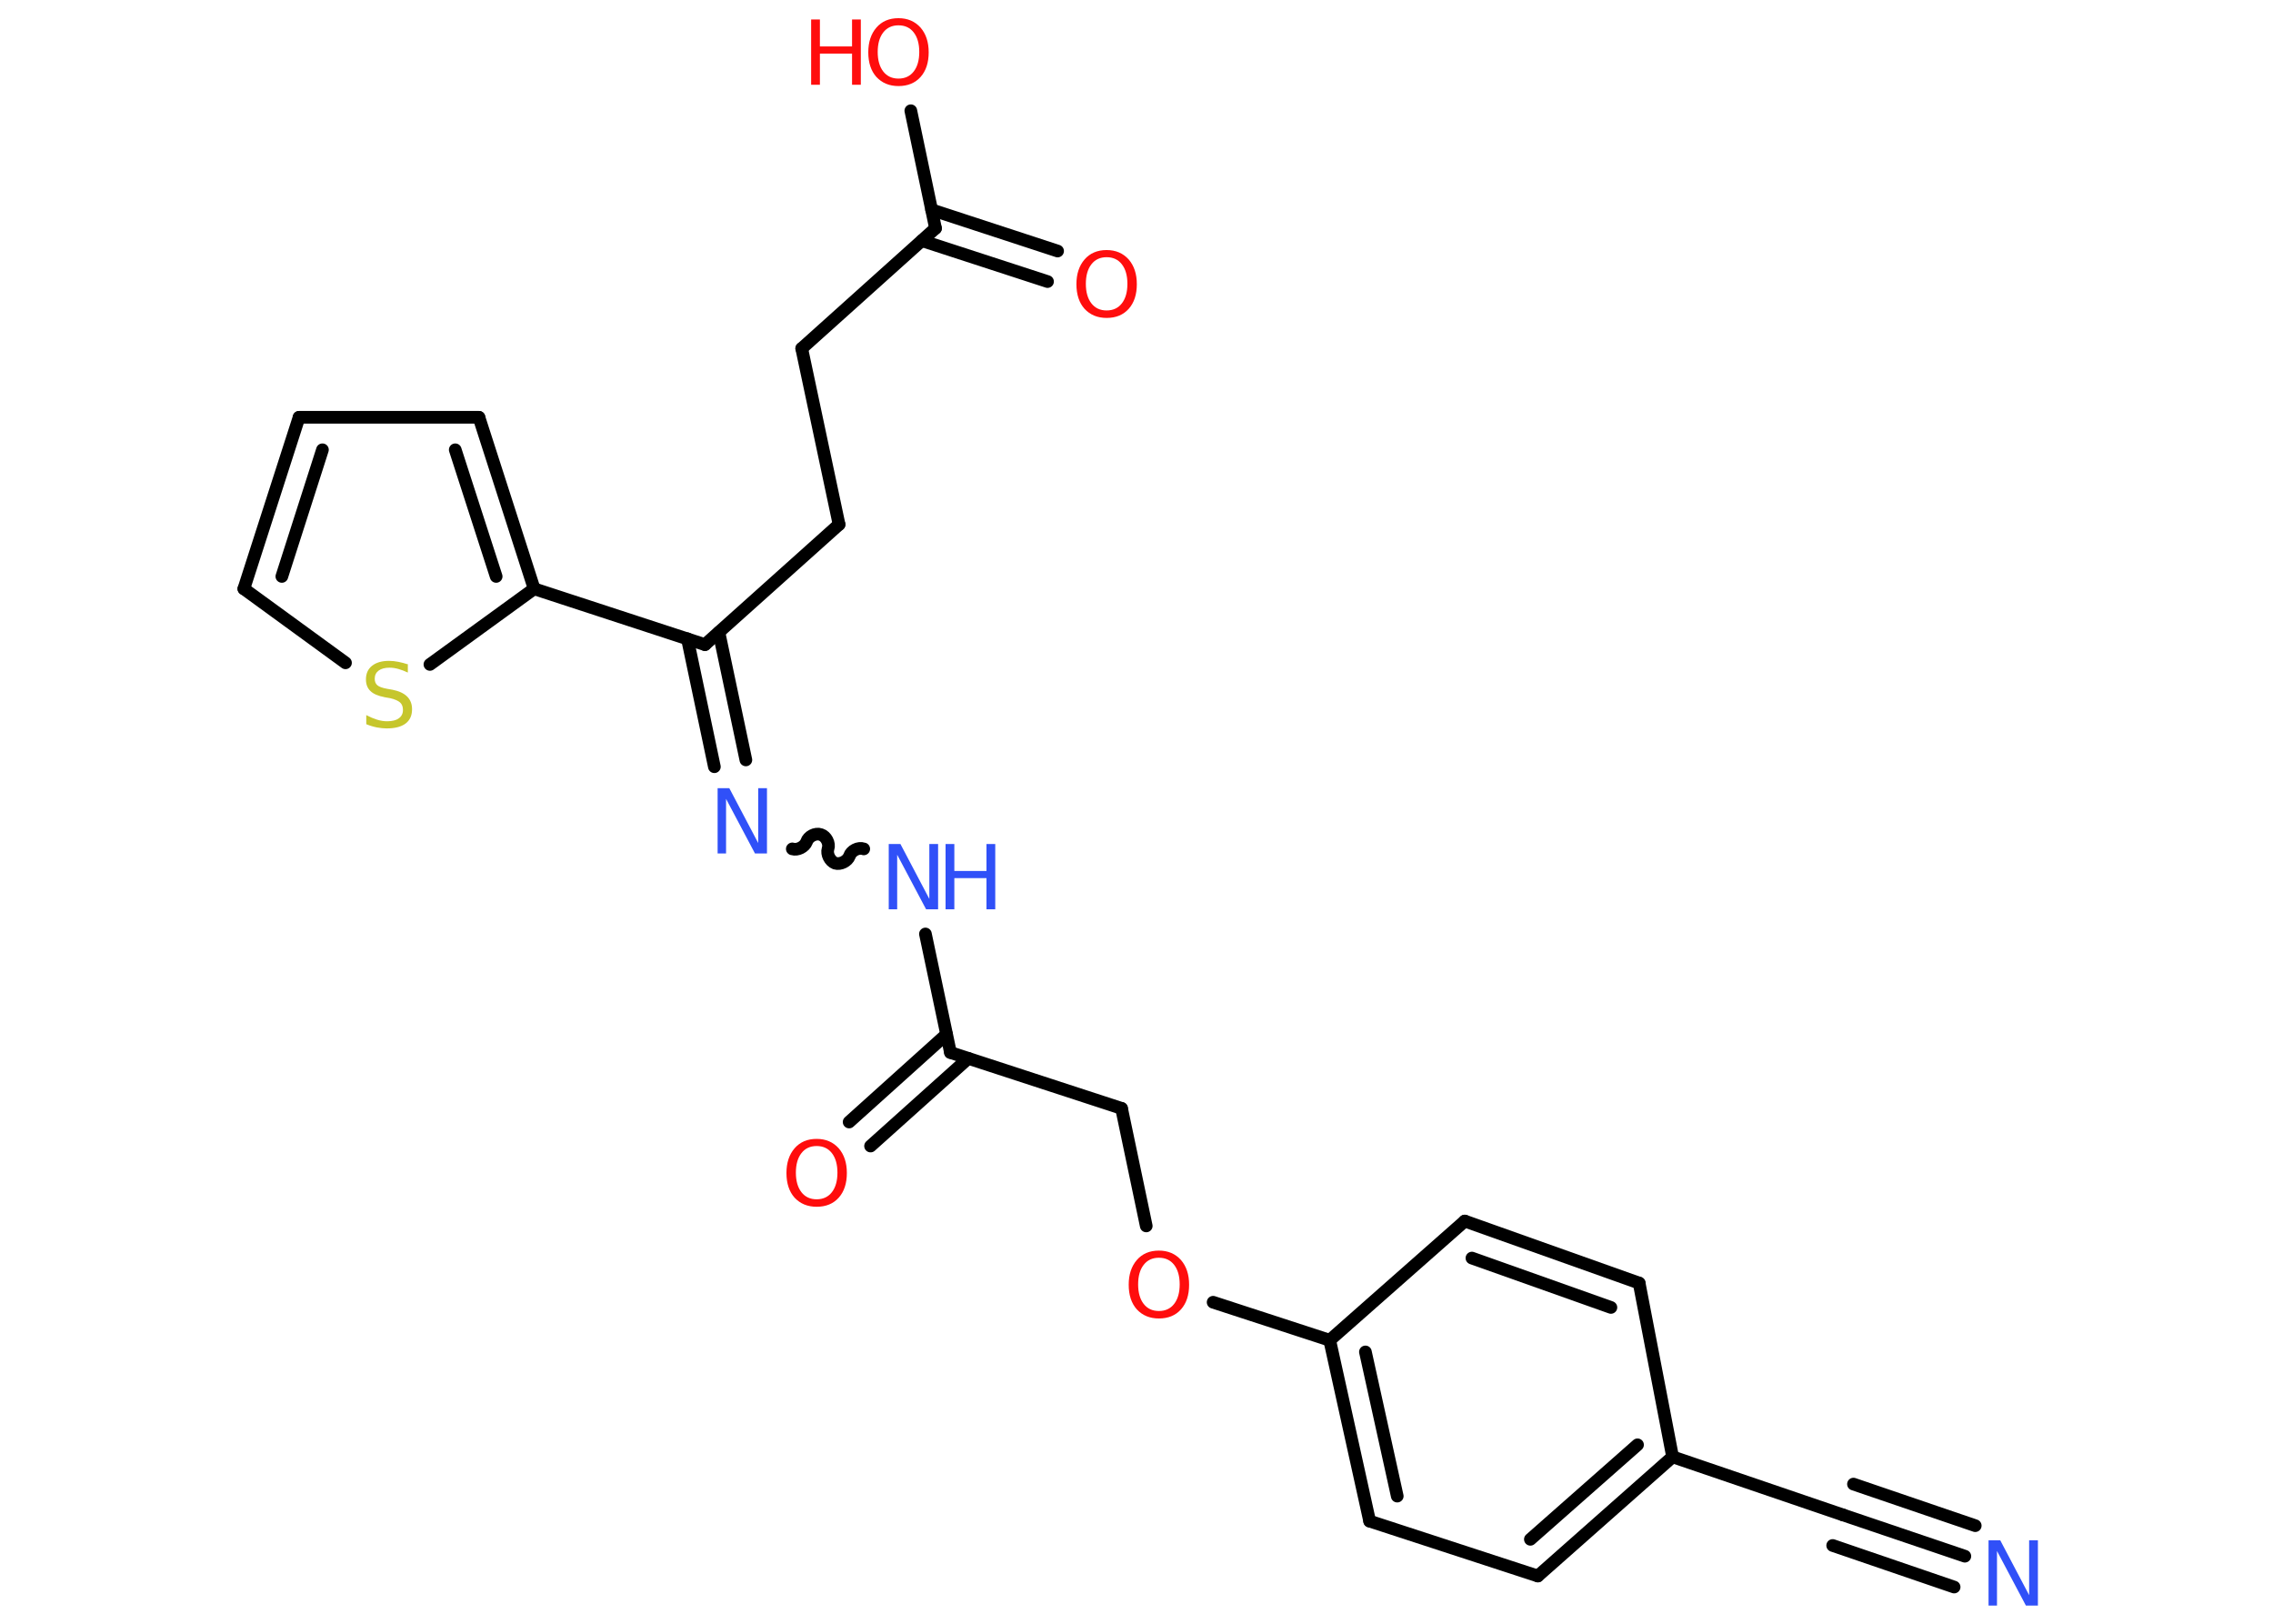 <?xml version='1.0' encoding='UTF-8'?>
<!DOCTYPE svg PUBLIC "-//W3C//DTD SVG 1.1//EN" "http://www.w3.org/Graphics/SVG/1.1/DTD/svg11.dtd">
<svg version='1.2' xmlns='http://www.w3.org/2000/svg' xmlns:xlink='http://www.w3.org/1999/xlink' width='70.0mm' height='50.0mm' viewBox='0 0 70.0 50.0'>
  <desc>Generated by the Chemistry Development Kit (http://github.com/cdk)</desc>
  <g stroke-linecap='round' stroke-linejoin='round' stroke='#000000' stroke-width='.39' fill='#FF0D0D'>
    <rect x='.0' y='.0' width='70.0' height='50.0' fill='#FFFFFF' stroke='none'/>
    <g id='mol1' class='mol'>
      <g id='mol1bnd1' class='bond'>
        <line x1='60.51' y1='47.92' x2='56.76' y2='46.65'/>
        <line x1='60.18' y1='48.87' x2='56.44' y2='47.59'/>
        <line x1='60.83' y1='46.98' x2='57.08' y2='45.7'/>
      </g>
      <line id='mol1bnd2' class='bond' x1='56.76' y1='46.65' x2='51.51' y2='44.86'/>
      <g id='mol1bnd3' class='bond'>
        <line x1='47.36' y1='48.53' x2='51.51' y2='44.86'/>
        <line x1='47.13' y1='47.4' x2='50.43' y2='44.49'/>
      </g>
      <line id='mol1bnd4' class='bond' x1='47.36' y1='48.53' x2='42.18' y2='46.84'/>
      <g id='mol1bnd5' class='bond'>
        <line x1='40.95' y1='41.27' x2='42.18' y2='46.84'/>
        <line x1='42.05' y1='41.63' x2='43.03' y2='46.07'/>
      </g>
      <line id='mol1bnd6' class='bond' x1='40.95' y1='41.27' x2='37.36' y2='40.1'/>
      <line id='mol1bnd7' class='bond' x1='35.3' y1='37.75' x2='34.54' y2='34.13'/>
      <line id='mol1bnd8' class='bond' x1='34.54' y1='34.13' x2='29.27' y2='32.41'/>
      <g id='mol1bnd9' class='bond'>
        <line x1='29.82' y1='32.59' x2='26.81' y2='35.29'/>
        <line x1='29.15' y1='31.85' x2='26.15' y2='34.55'/>
      </g>
      <line id='mol1bnd10' class='bond' x1='29.27' y1='32.41' x2='28.5' y2='28.76'/>
      <path id='mol1bnd11' class='bond' d='M24.4 26.14c.16 .05 .38 -.06 .44 -.22c.05 -.16 .27 -.28 .44 -.22c.16 .05 .28 .27 .22 .44c-.05 .16 .06 .38 .22 .44c.16 .05 .38 -.06 .44 -.22c.05 -.16 .27 -.28 .44 -.22' fill='none' stroke='#000000' stroke-width='.39'/>
      <g id='mol1bnd12' class='bond'>
        <line x1='22.0' y1='23.61' x2='21.17' y2='19.67'/>
        <line x1='22.97' y1='23.4' x2='22.14' y2='19.47'/>
      </g>
      <line id='mol1bnd13' class='bond' x1='21.71' y1='19.85' x2='25.84' y2='16.15'/>
      <line id='mol1bnd14' class='bond' x1='25.84' y1='16.15' x2='24.69' y2='10.73'/>
      <line id='mol1bnd15' class='bond' x1='24.69' y1='10.73' x2='28.81' y2='7.03'/>
      <g id='mol1bnd16' class='bond'>
        <line x1='28.69' y1='6.46' x2='32.57' y2='7.73'/>
        <line x1='28.39' y1='7.41' x2='32.26' y2='8.67'/>
      </g>
      <line id='mol1bnd17' class='bond' x1='28.81' y1='7.03' x2='28.05' y2='3.41'/>
      <line id='mol1bnd18' class='bond' x1='21.71' y1='19.85' x2='16.45' y2='18.13'/>
      <g id='mol1bnd19' class='bond'>
        <line x1='16.45' y1='18.13' x2='14.75' y2='12.85'/>
        <line x1='15.28' y1='17.75' x2='14.02' y2='13.85'/>
      </g>
      <line id='mol1bnd20' class='bond' x1='14.75' y1='12.85' x2='9.21' y2='12.85'/>
      <g id='mol1bnd21' class='bond'>
        <line x1='9.21' y1='12.85' x2='7.51' y2='18.13'/>
        <line x1='9.93' y1='13.85' x2='8.68' y2='17.75'/>
      </g>
      <line id='mol1bnd22' class='bond' x1='7.51' y1='18.13' x2='10.64' y2='20.41'/>
      <line id='mol1bnd23' class='bond' x1='16.45' y1='18.13' x2='13.24' y2='20.46'/>
      <line id='mol1bnd24' class='bond' x1='40.95' y1='41.27' x2='45.11' y2='37.6'/>
      <g id='mol1bnd25' class='bond'>
        <line x1='50.48' y1='39.51' x2='45.11' y2='37.6'/>
        <line x1='49.61' y1='40.26' x2='45.33' y2='38.74'/>
      </g>
      <line id='mol1bnd26' class='bond' x1='51.51' y1='44.86' x2='50.48' y2='39.51'/>
      <path id='mol1atm1' class='atom' d='M61.24 47.43h.36l.89 1.69v-1.69h.27v2.01h-.37l-.89 -1.68v1.68h-.26v-2.01z' stroke='none' fill='#3050F8'/>
      <path id='mol1atm7' class='atom' d='M35.69 38.73q-.3 .0 -.47 .22q-.17 .22 -.17 .6q.0 .38 .17 .6q.17 .22 .47 .22q.3 .0 .47 -.22q.17 -.22 .17 -.6q.0 -.38 -.17 -.6q-.17 -.22 -.47 -.22zM35.69 38.51q.42 .0 .68 .29q.25 .29 .25 .76q.0 .48 -.25 .76q-.25 .28 -.68 .28q-.42 .0 -.68 -.28q-.25 -.28 -.25 -.76q.0 -.47 .25 -.76q.25 -.29 .68 -.29z' stroke='none'/>
      <path id='mol1atm10' class='atom' d='M25.15 35.29q-.3 .0 -.47 .22q-.17 .22 -.17 .6q.0 .38 .17 .6q.17 .22 .47 .22q.3 .0 .47 -.22q.17 -.22 .17 -.6q.0 -.38 -.17 -.6q-.17 -.22 -.47 -.22zM25.15 35.07q.42 .0 .68 .29q.25 .29 .25 .76q.0 .48 -.25 .76q-.25 .28 -.68 .28q-.42 .0 -.68 -.28q-.25 -.28 -.25 -.76q.0 -.47 .25 -.76q.25 -.29 .68 -.29z' stroke='none'/>
      <g id='mol1atm11' class='atom'>
        <path d='M27.37 25.99h.36l.89 1.69v-1.69h.27v2.01h-.37l-.89 -1.68v1.68h-.26v-2.01z' stroke='none' fill='#3050F8'/>
        <path d='M29.12 25.99h.27v.83h.99v-.83h.27v2.01h-.27v-.96h-.99v.96h-.27v-2.01z' stroke='none' fill='#3050F8'/>
      </g>
      <path id='mol1atm12' class='atom' d='M22.1 24.27h.36l.89 1.69v-1.69h.27v2.01h-.37l-.89 -1.68v1.68h-.26v-2.01z' stroke='none' fill='#3050F8'/>
      <path id='mol1atm17' class='atom' d='M34.08 7.92q-.3 .0 -.47 .22q-.17 .22 -.17 .6q.0 .38 .17 .6q.17 .22 .47 .22q.3 .0 .47 -.22q.17 -.22 .17 -.6q.0 -.38 -.17 -.6q-.17 -.22 -.47 -.22zM34.08 7.7q.42 .0 .68 .29q.25 .29 .25 .76q.0 .48 -.25 .76q-.25 .28 -.68 .28q-.42 .0 -.68 -.28q-.25 -.28 -.25 -.76q.0 -.47 .25 -.76q.25 -.29 .68 -.29z' stroke='none'/>
      <g id='mol1atm18' class='atom'>
        <path d='M27.67 .78q-.3 .0 -.47 .22q-.17 .22 -.17 .6q.0 .38 .17 .6q.17 .22 .47 .22q.3 .0 .47 -.22q.17 -.22 .17 -.6q.0 -.38 -.17 -.6q-.17 -.22 -.47 -.22zM27.67 .56q.42 .0 .68 .29q.25 .29 .25 .76q.0 .48 -.25 .76q-.25 .28 -.68 .28q-.42 .0 -.68 -.28q-.25 -.28 -.25 -.76q.0 -.47 .25 -.76q.25 -.29 .68 -.29z' stroke='none'/>
        <path d='M24.98 .6h.27v.83h.99v-.83h.27v2.01h-.27v-.96h-.99v.96h-.27v-2.01z' stroke='none'/>
      </g>
      <path id='mol1atm23' class='atom' d='M12.56 20.44v.27q-.15 -.07 -.29 -.11q-.14 -.04 -.27 -.04q-.22 .0 -.34 .09q-.12 .09 -.12 .25q.0 .13 .08 .2q.08 .07 .3 .11l.17 .03q.3 .06 .45 .21q.15 .15 .15 .39q.0 .29 -.2 .44q-.2 .15 -.58 .15q-.14 .0 -.3 -.03q-.16 -.03 -.33 -.1v-.28q.17 .09 .33 .14q.16 .05 .31 .05q.24 .0 .36 -.09q.13 -.09 .13 -.26q.0 -.15 -.09 -.23q-.09 -.08 -.3 -.13l-.17 -.03q-.31 -.06 -.44 -.19q-.14 -.13 -.14 -.36q.0 -.27 .19 -.42q.19 -.15 .52 -.15q.14 .0 .29 .03q.15 .03 .3 .08z' stroke='none' fill='#C6C62C'/>
    </g>
  </g>
</svg>
